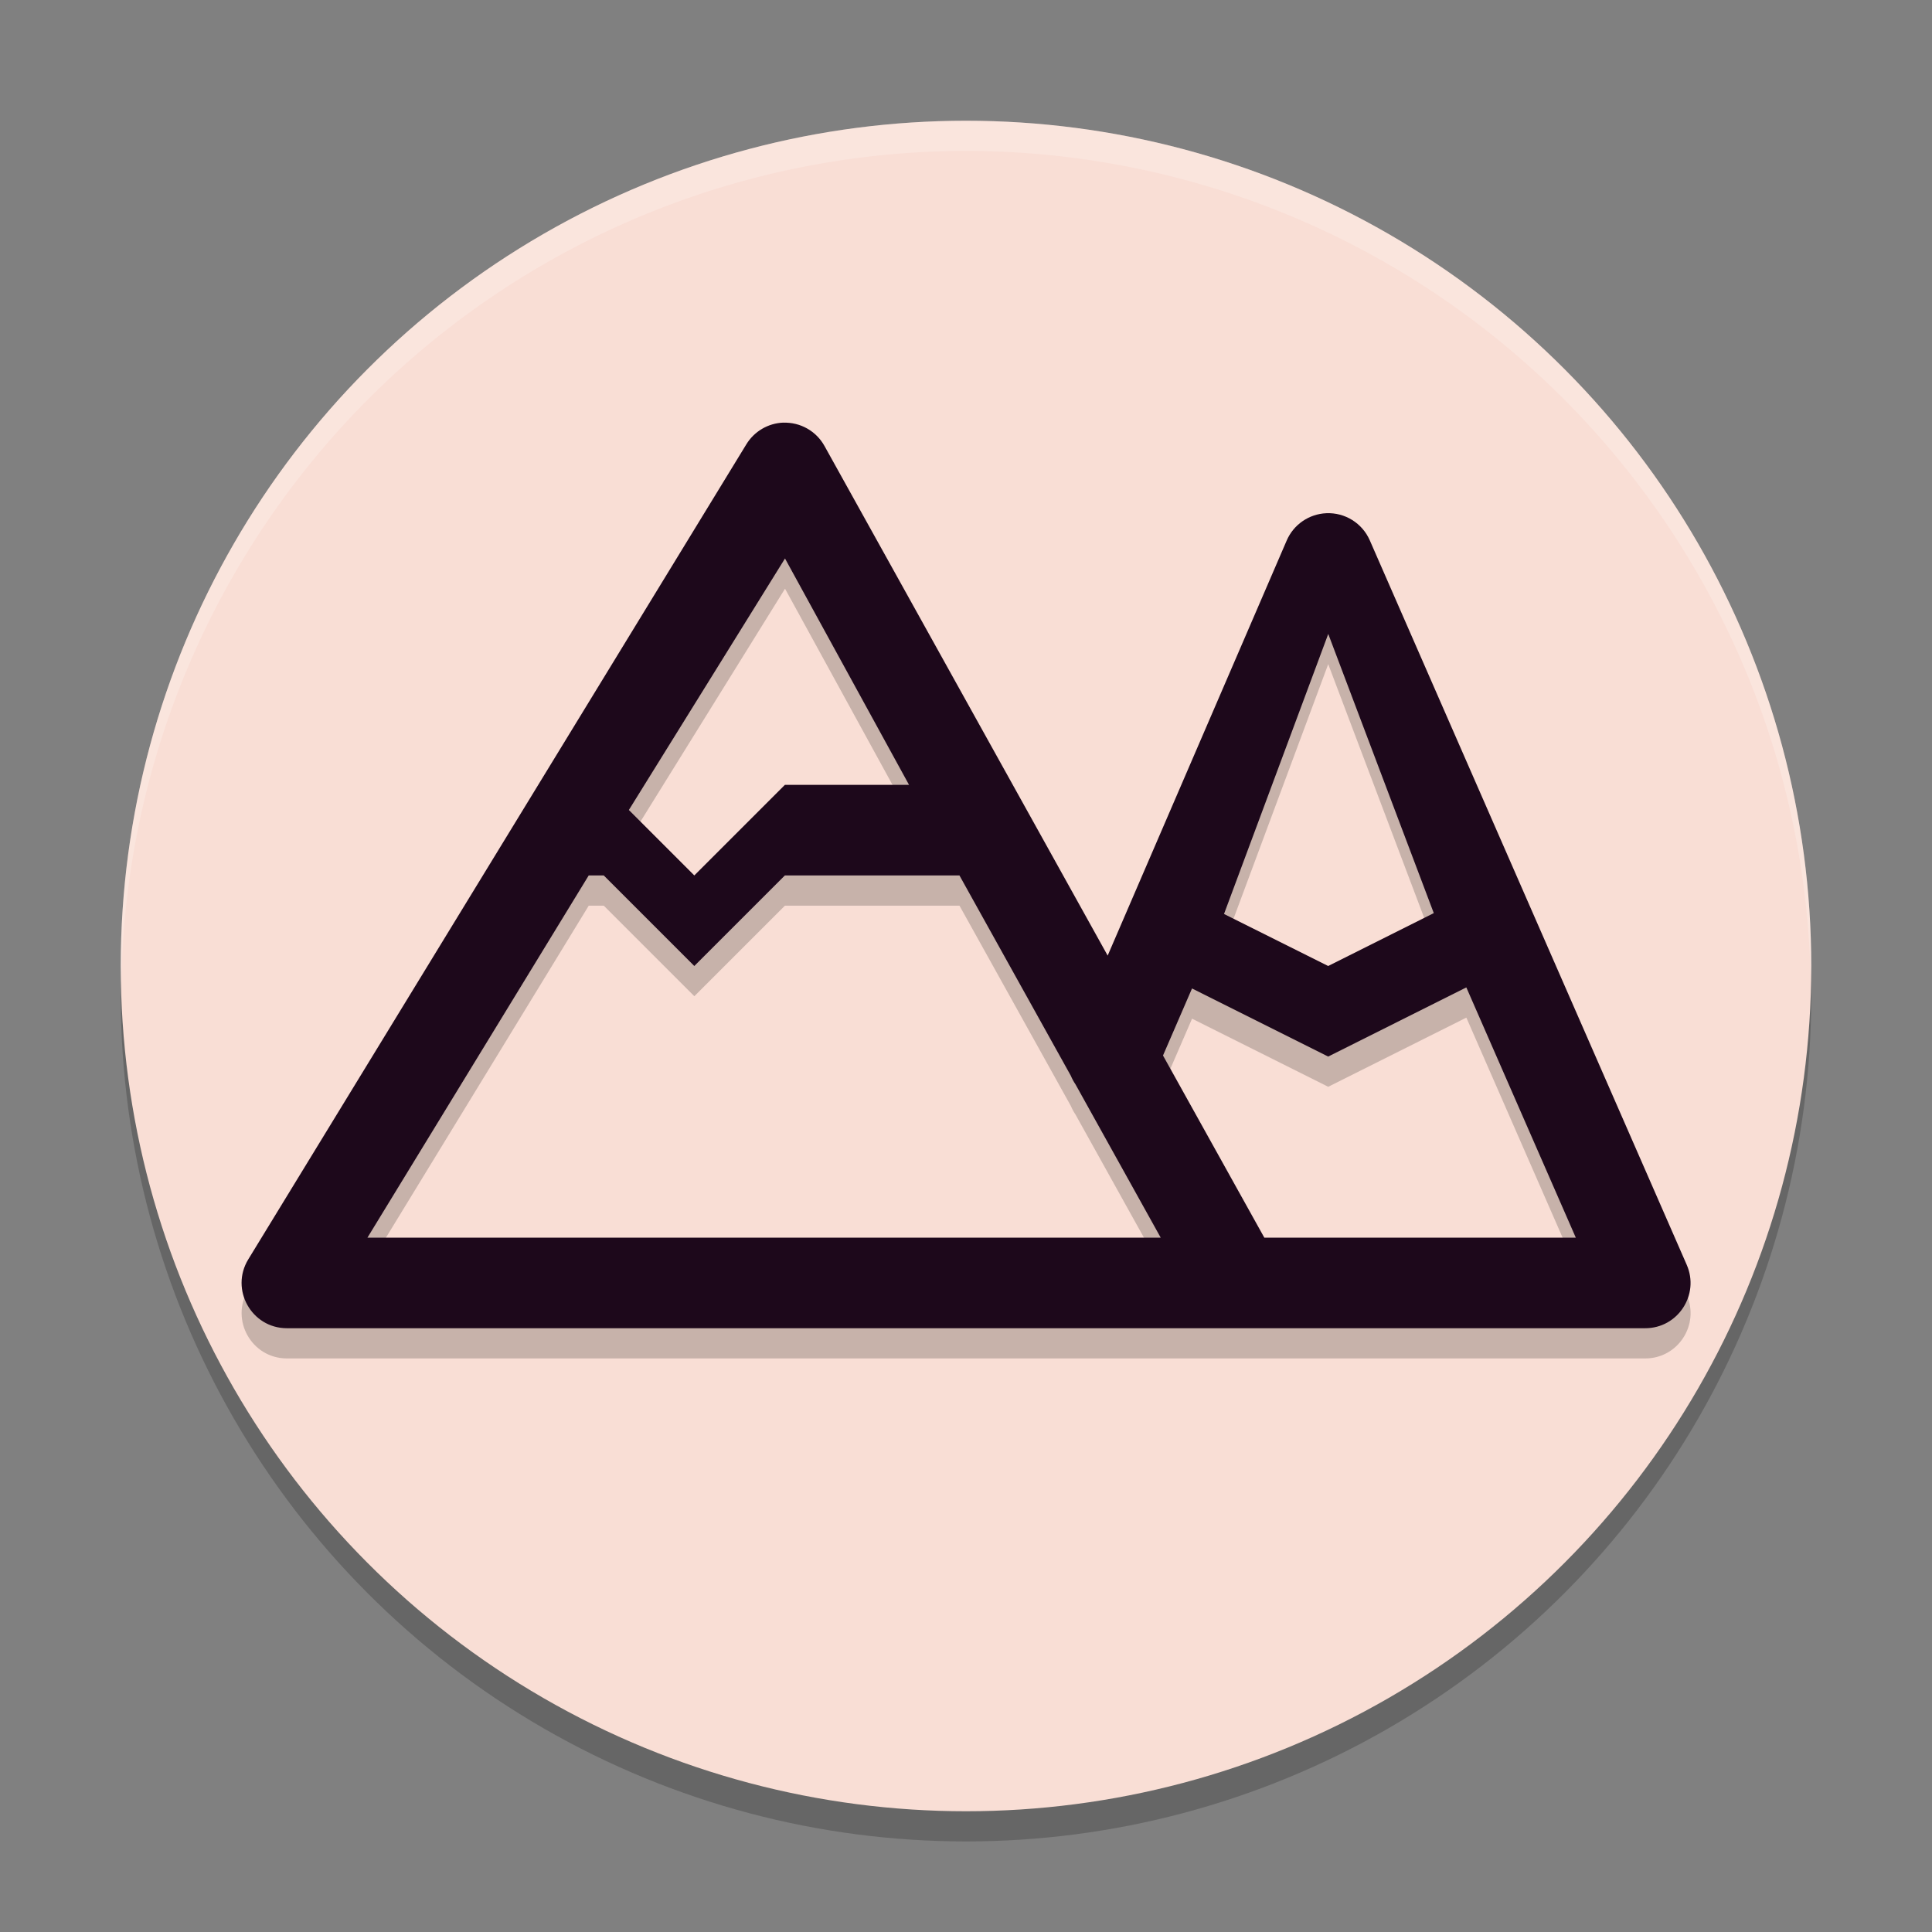 <svg xmlns="http://www.w3.org/2000/svg" height="64" width="64" version="1.1">
 <rect width="100%" height="100%" fill="#808080" stroke="none"/>
 <circle cx="32" cy="33" r="28" style="opacity:.2"/>
 <circle cx="32" cy="32" r="28" style="fill:#f9ded5"/>
 <path d="m32 4a28 28 0 0 0 -28 28 28 28 0 0 0 0.021 0.586 28 28 0 0 1 27.979 -27.586 28 28 0 0 1 27.979 27.414 28 28 0 0 0 0.021 -0.414 28 28 0 0 0 -28 -28z" style="opacity:.2;fill:#ffffff"/>
 <path style="opacity:.2" d="m25.948 15.001c-0.503 0.019-0.963 0.29-1.225 0.721l-16.499 26.999c-0.607 0.998 0.11 2.276 1.277 2.279h44.997c1.084 0.003 1.813-1.111 1.377-2.103l-10.499-23.999c-0.249-0.568-0.822-0.924-1.441-0.896-0.576 0.026-1.086 0.379-1.312 0.908l-5.929 13.746-9.38-16.88c-0.273-0.494-0.801-0.793-1.365-0.773zm0.057 4.5 4.109 7.5h-4.113l-3 3-2.168-2.168zm17.994 2.5 3.498 9.248-3.498 1.752-3.451-1.723zm-24.496 8h0.498l3 3 3-3h5.783l3.691 6.638c0.041 0.099 0.092 0.193 0.152 0.281l2.824 5.08h-26.278zm29.072 3.709 3.627 8.291h-10.318l-3.357-6.035 0.961-2.221 4.511 2.256z"/>
 <path style="fill:#1d081b" d="m25.947 14c-0.503 0.019-0.963 0.29-1.225 0.721l-16.499 26.999c-0.607 0.998 0.11 2.276 1.277 2.279h44.997c1.084 0.003 1.813-1.111 1.377-2.103l-10.499-23.999c-0.249-0.568-0.822-0.924-1.441-0.896-0.576 0.026-1.086 0.379-1.312 0.908l-5.929 13.746-9.38-16.88c-0.273-0.494-0.801-0.793-1.365-0.773zm0.057 4.5 4.109 7.5h-4.113l-3 3-2.168-2.168zm17.996 2.5l3.496 9.248-3.498 1.752-3.451-1.723zm-24.498 8h0.498l3 3 3-3h5.783l3.691 6.638c0.041 0.099 0.092 0.193 0.152 0.281l2.824 5.08h-26.278zm29.072 3.709 3.627 8.291h-10.318l-3.357-6.035 0.961-2.221 4.511 2.256z"/>
</svg>
